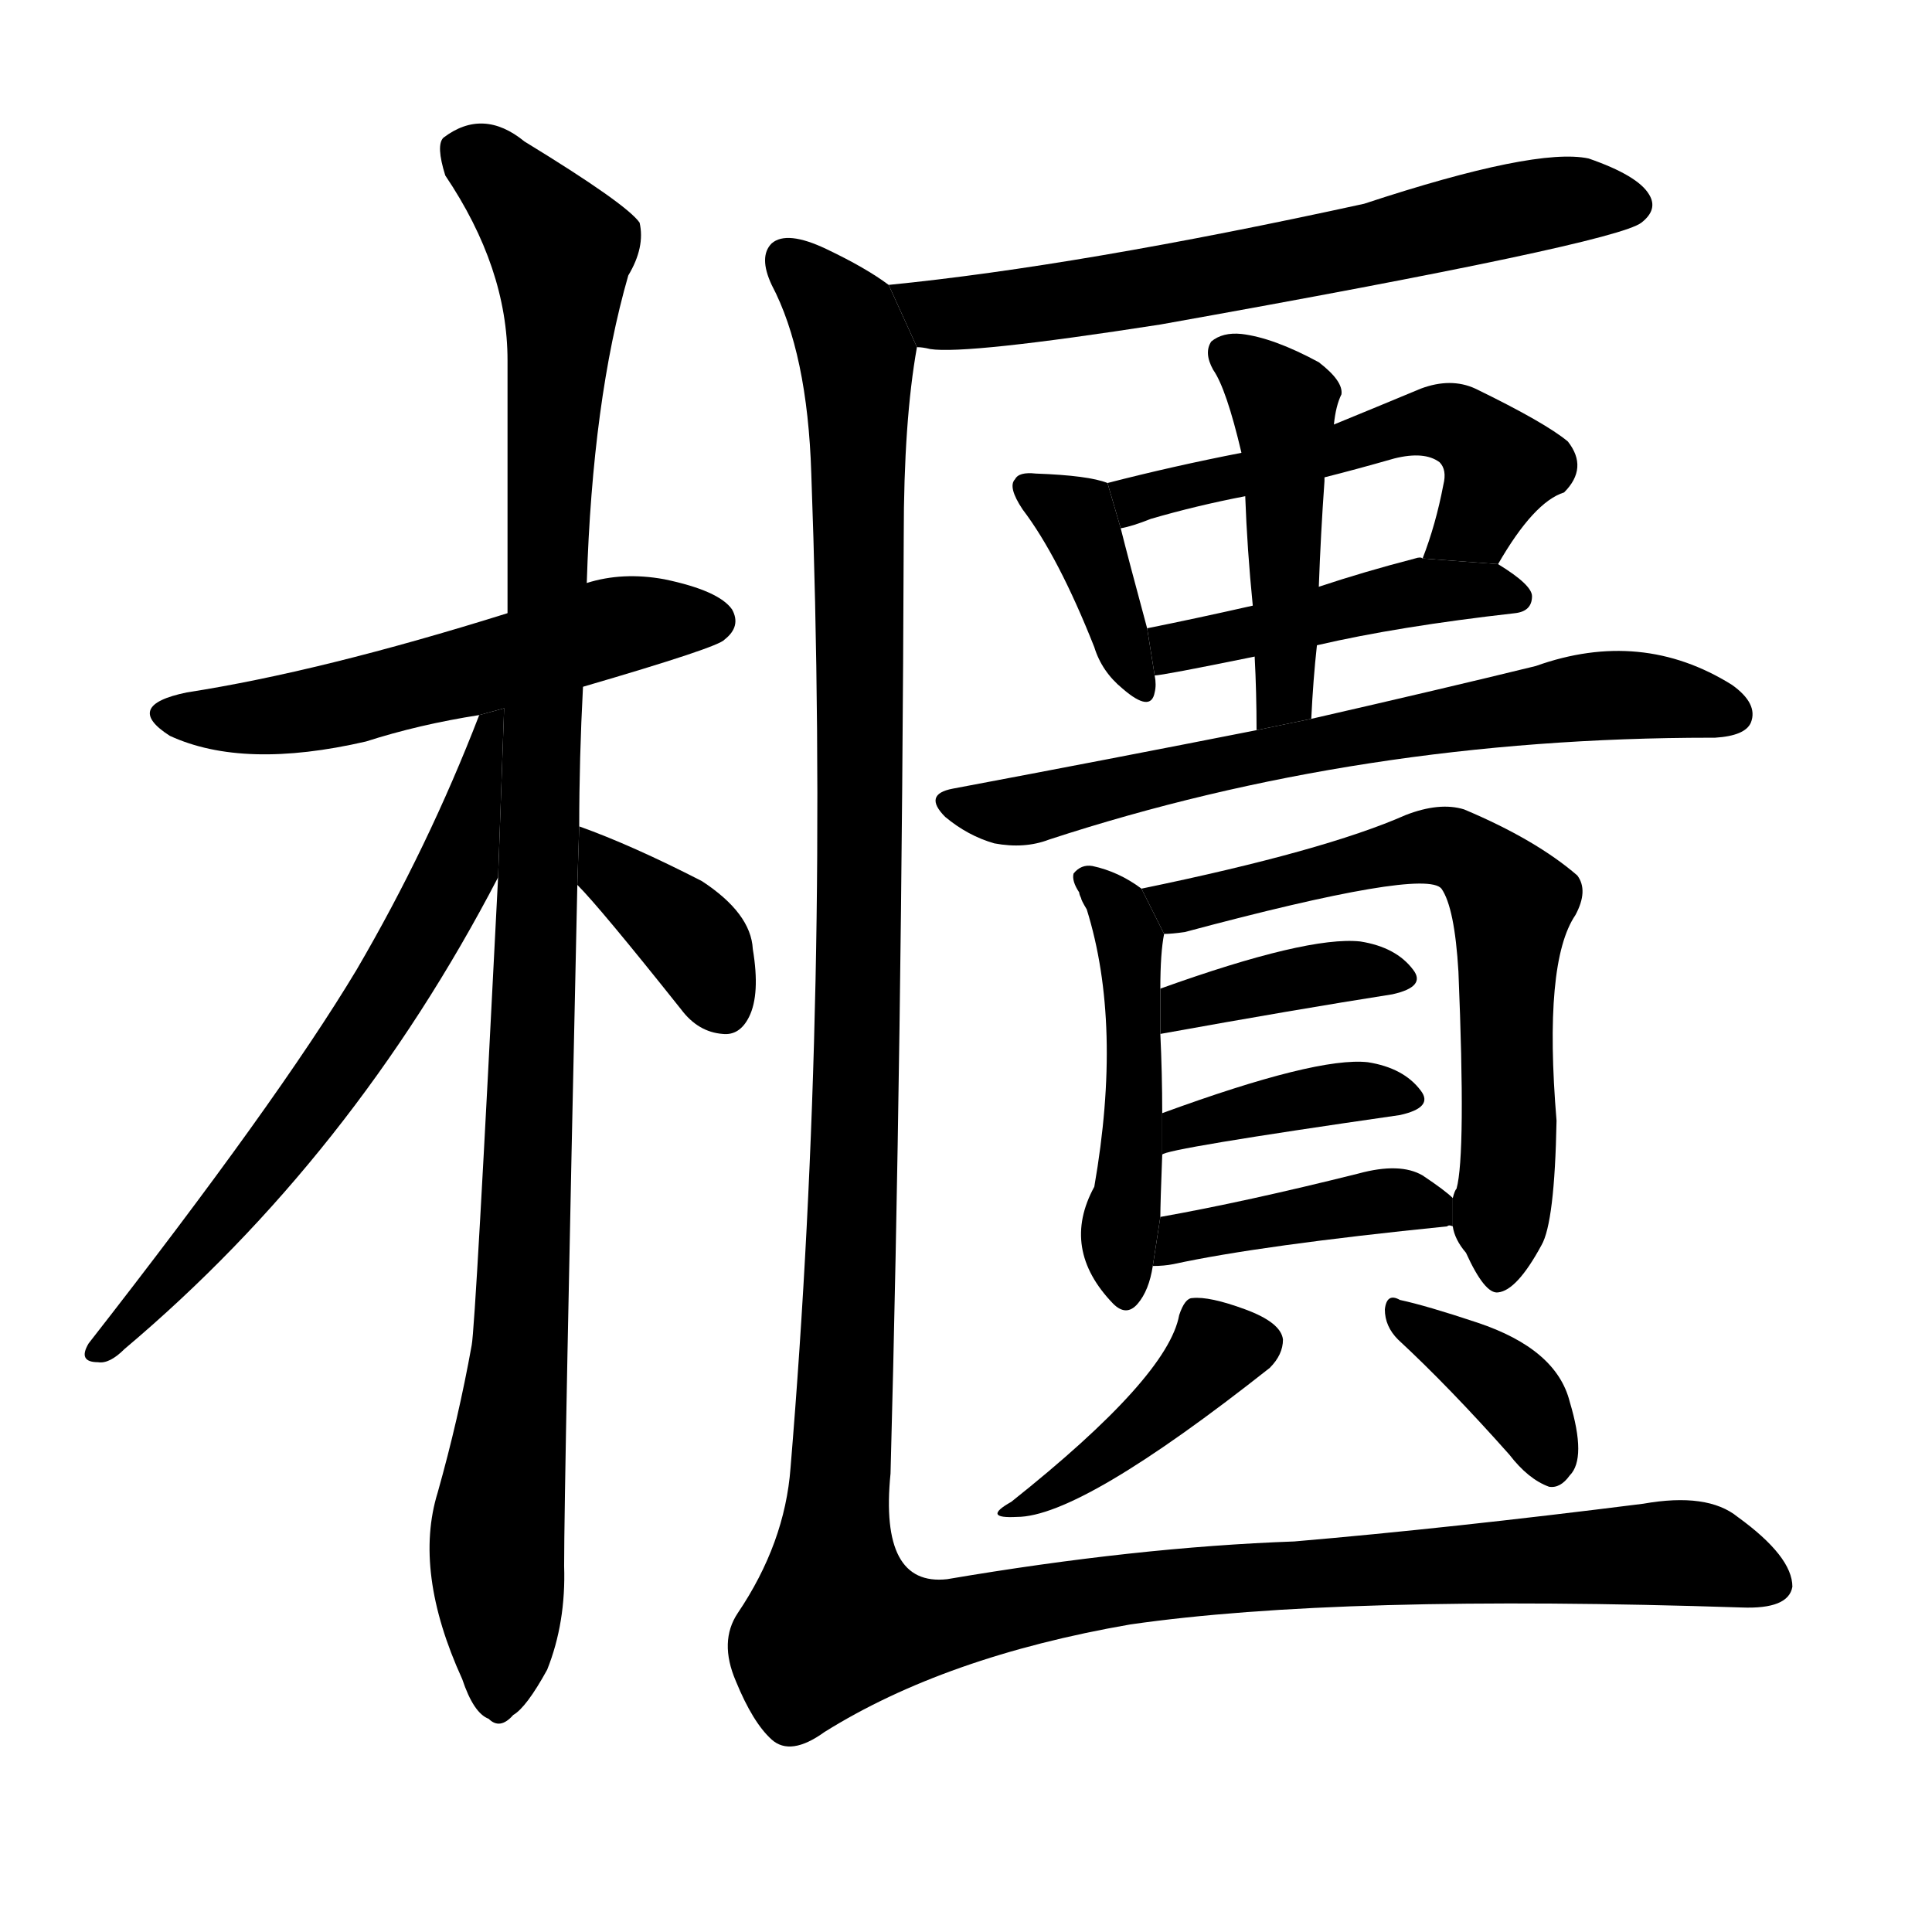 <!-- u6ac3_gui4_cupboard_wardrobe_counter -->
<!-- 6AC3 -->
<!--  -->
<!--  -->
<svg viewBox="0 0 1024 1024">
  <g transform="scale(1, -1) translate(0, -900)">
    <path d="M 309 536 Q 381 557 384 561 Q 393 568 388 577 Q 381 587 352 593 Q 330 597 311 591 L 269 575 Q 170 544 99 533 Q 65 526 90 510 Q 129 492 194 507 Q 222 516 254 521 L 309 536 Z"></path>
    <path d="M 264 435 Q 252 197 250 187 Q 243 148 232 109 Q 219 67 245 10 Q 251 -8 259 -11 Q 265 -17 272 -9 Q 279 -5 290 15 Q 300 40 299 70 Q 299 112 306 431 L 307 462 Q 307 498 309 536 L 311 591 Q 314 688 333 754 Q 342 769 339 782 Q 332 792 278 825 Q 256 843 235 827 Q 231 823 236 807 Q 269 758 269 709 Q 269 646 269 575 L 264 435 Z"></path>
    <path d="M 254 521 Q 227 451 189 386 Q 147 316 47 188 Q 41 178 52 178 Q 58 177 66 185 Q 187 287 264 435 L 267.2 524.6 L 254 521 Z"></path>
    <path d="M 306 431 Q 318 419 361 365 Q 370 353 383 352 Q 392 351 397 361 Q 403 373 399 397 Q 398 416 372 433 Q 335 452 307 462 L 306 431 Z"></path>
    <path d="M 486 716 Q 489 716 493 715 Q 512 712 615 728 Q 856 771 870 782 Q 879 789 874 797 Q 868 807 842 816 Q 814 822 723 792 Q 572 759 471 749 L 486 716 Z"></path>
    <path d="M 587 644 Q 577 648 549 649 Q 540 650 538 646 Q 534 642 542 630 Q 561 605 580 557 Q 584 544 595 535 Q 610 522 612 533 Q 613 537 612 542 L 608 567 Q 598 604 594 620 L 587 644 Z"></path>
    <path d="M 794 601 Q 813 634 829 639 Q 842 652 831 666 Q 819 676 782 694 Q 769 700 753 694 Q 729 684 707 675 L 658 660 Q 622 653 587 644 L 594 620 Q 600 621 610 625 Q 634 632 660 637 L 702 647 Q 718 651 739 657 Q 755 661 763 655 Q 767 651 765 643 Q 761 622 754 604 L 794 601 Z"></path>
    <path d="M 698 558 Q 741 568 803 575 Q 812 576 812 584 Q 812 590 794 601 L 754 604 Q 753 605 750 604 Q 723 597 699 589 L 664 579 Q 633 572 608 567 L 612 542 Q 616 542 665 552 L 698 558 Z"></path>
    <path d="M 695 519 Q 696 540 698 558 L 699 589 Q 700 617 702 645 L 702 647 L 707 675 Q 708 685 711 691 Q 712 698 699 708 Q 675 721 658 723 Q 648 724 642 719 Q 638 713 643 704 Q 650 694 658 660 L 660 637 Q 661 609 664 579 L 665 552 Q 666 533 666 513 L 695 519 Z"></path>
    <path d="M 666 513 Q 590 498 505 482 Q 489 479 501 467 Q 513 457 527 453 Q 543 450 556 455 Q 721 509 907 509 L 909 509 Q 925 510 928 517 Q 932 527 918 537 Q 870 567 814 547 Q 765 535 695 519 L 666 513 Z"></path>
    <path d="M 605 429 Q 593 438 579 441 Q 573 442 569 437 Q 568 433 572 427 Q 572 426 573 424 Q 573 423 576 418 Q 595 357 580 271 Q 562 238 590 209 Q 597 202 603 209 Q 609 216 611 229 L 615 255 Q 615 262 616 288 L 616 310 Q 616 331 615 352 L 615 376 Q 615 395 617 405 L 605 429 Z"></path>
    <path d="M 770 250 Q 771 243 777 236 Q 787 214 794 215 Q 804 216 817 240 Q 824 252 825 306 Q 818 390 835 415 Q 842 428 836 436 Q 814 455 776 471 Q 763 475 745 468 Q 702 449 605 429 L 617 405 Q 621 405 628 406 Q 755 440 764 429 Q 771 419 773 385 Q 777 288 772 270 Q 771 269 770 265 L 770 250 Z"></path>
    <path d="M 615 352 Q 687 365 738 373 Q 756 377 749 386 Q 740 398 721 401 Q 693 404 615 376 L 615 352 Z"></path>
    <path d="M 616 288 Q 617 291 742 309 Q 760 313 753 322 Q 744 334 725 337 Q 698 340 616 310 L 616 288 Z"></path>
    <path d="M 611 229 Q 617 229 622 230 Q 668 240 767 250 Q 768 251 770 250 L 770 265 Q 766 269 754 277 Q 742 284 720 278 Q 660 263 615 255 L 611 229 Z"></path>
    <path d="M 625 203 Q 619 170 536 104 Q 520 95 539 96 Q 573 96 673 175 Q 680 182 680 190 Q 679 199 660 206 Q 641 213 632 212 Q 628 212 625 203 Z"></path>
    <path d="M 741 190 Q 768 165 800 129 Q 810 116 821 112 Q 827 111 832 118 Q 841 127 832 157 Q 825 185 783 199 Q 756 208 742 211 Q 735 215 734 206 Q 734 197 741 190 Z"></path>
    <path d="M 471 749 Q 459 758 438 768 Q 417 778 409 771 Q 402 764 409 749 Q 428 713 430 649 Q 440 375 419 122 Q 416 82 391 45 Q 381 30 390 9 Q 399 -13 409 -22 Q 419 -31 437 -18 Q 501 22 599 39 Q 710 55 923 48 Q 948 47 950 59 Q 950 75 921 96 Q 905 109 871 103 Q 768 90 686 83 Q 602 80 502 63 Q 466 59 472 119 Q 478 342 479 616 Q 479 677 486 716 L 471 749 Z"></path>
  </g>
</svg>
